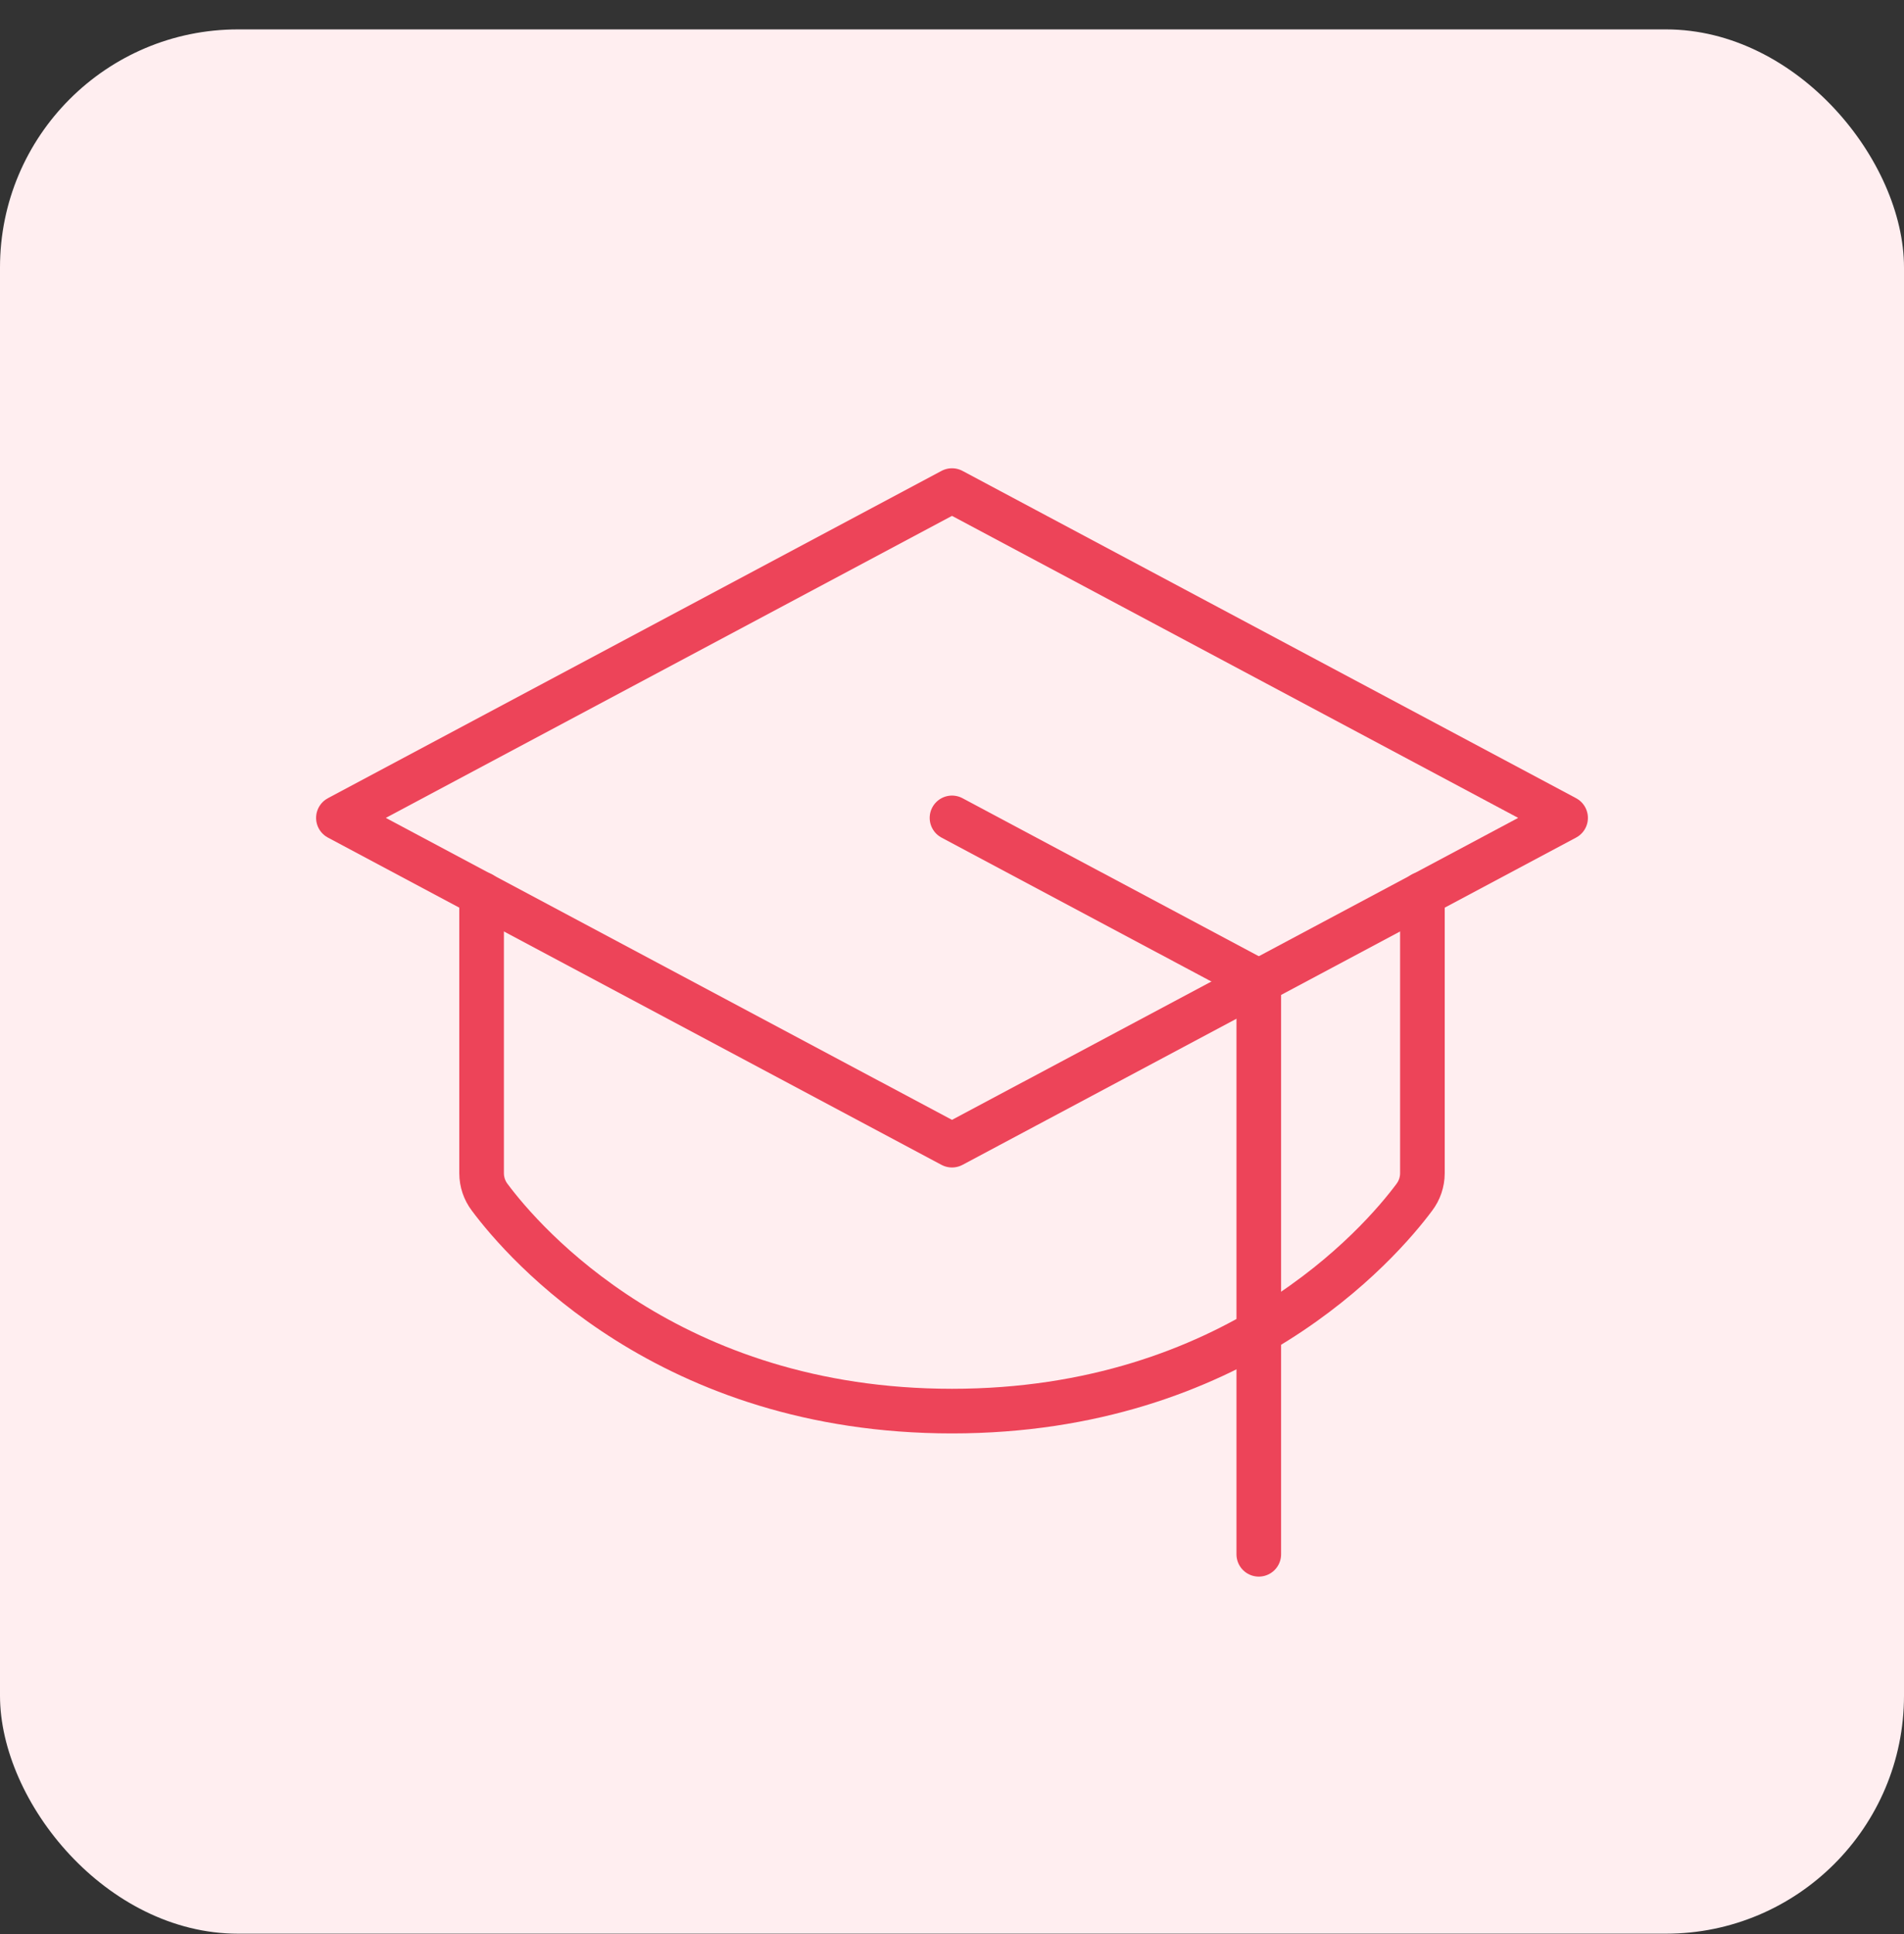 <svg width="64" height="65" viewBox="0 0 64 65" fill="none" xmlns="http://www.w3.org/2000/svg">
<rect x="0" y="0" width="64" height="65" fill="#333333" stroke="none"/>
<rect y="0.988" width="64" height="64" rx="8" fill="#FFEEF0"/>
<path d="M11.375 27.488L32 16.488L52.625 27.488L32 38.487L11.375 27.488Z" stroke="#ED4459" stroke-width="1.5" stroke-linecap="round" stroke-linejoin="round"/>
<path d="M42.312 52.237V32.987L32 27.488" stroke="#ED4459" stroke-width="1.5" stroke-linecap="round" stroke-linejoin="round"/>
<path d="M47.812 30.049V39.433C47.811 39.725 47.715 40.009 47.538 40.241C46.386 41.788 41.505 47.425 32 47.425C22.495 47.425 17.614 41.788 16.462 40.241C16.285 40.009 16.189 39.725 16.188 39.433V30.049" stroke="#ED4459" stroke-width="1.5" stroke-linecap="round" stroke-linejoin="round"/>
</svg>
